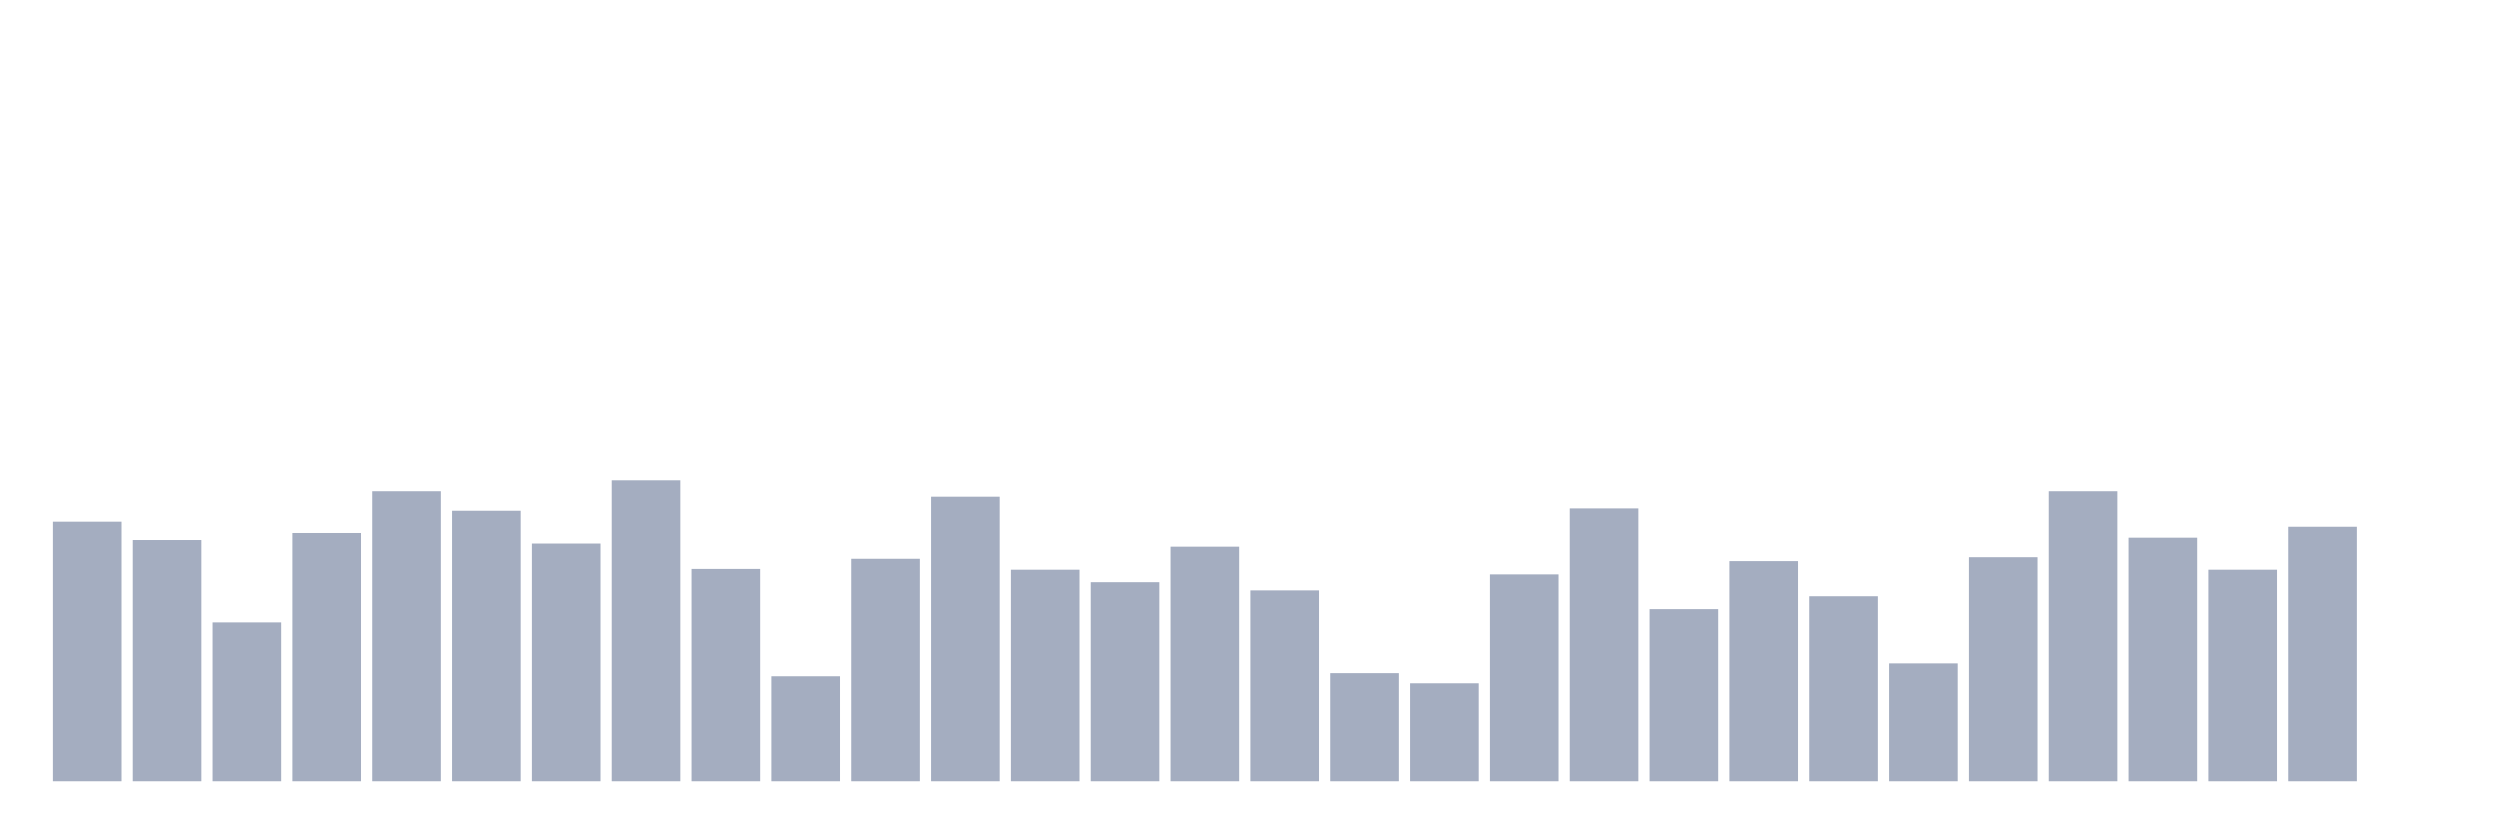 <svg xmlns="http://www.w3.org/2000/svg" viewBox="0 0 480 160"><g transform="translate(10,10)"><rect class="bar" x="0.153" width="13.175" y="90.161" height="49.839" fill="rgb(164,173,192)"></rect><rect class="bar" x="15.482" width="13.175" y="93.683" height="46.317" fill="rgb(164,173,192)"></rect><rect class="bar" x="30.81" width="13.175" y="109.497" height="30.503" fill="rgb(164,173,192)"></rect><rect class="bar" x="46.138" width="13.175" y="92.334" height="47.666" fill="rgb(164,173,192)"></rect><rect class="bar" x="61.466" width="13.175" y="84.315" height="55.685" fill="rgb(164,173,192)"></rect><rect class="bar" x="76.794" width="13.175" y="88.062" height="51.938" fill="rgb(164,173,192)"></rect><rect class="bar" x="92.123" width="13.175" y="94.358" height="45.642" fill="rgb(164,173,192)"></rect><rect class="bar" x="107.451" width="13.175" y="82.216" height="57.784" fill="rgb(164,173,192)"></rect><rect class="bar" x="122.779" width="13.175" y="99.229" height="40.771" fill="rgb(164,173,192)"></rect><rect class="bar" x="138.107" width="13.175" y="119.839" height="20.161" fill="rgb(164,173,192)"></rect><rect class="bar" x="153.436" width="13.175" y="97.281" height="42.719" fill="rgb(164,173,192)"></rect><rect class="bar" x="168.764" width="13.175" y="85.364" height="54.636" fill="rgb(164,173,192)"></rect><rect class="bar" x="184.092" width="13.175" y="99.379" height="40.621" fill="rgb(164,173,192)"></rect><rect class="bar" x="199.42" width="13.175" y="101.777" height="38.223" fill="rgb(164,173,192)"></rect><rect class="bar" x="214.748" width="13.175" y="94.957" height="45.043" fill="rgb(164,173,192)"></rect><rect class="bar" x="230.077" width="13.175" y="103.351" height="36.649" fill="rgb(164,173,192)"></rect><rect class="bar" x="245.405" width="13.175" y="119.24" height="20.76" fill="rgb(164,173,192)"></rect><rect class="bar" x="260.733" width="13.175" y="121.188" height="18.812" fill="rgb(164,173,192)"></rect><rect class="bar" x="276.061" width="13.175" y="100.278" height="39.722" fill="rgb(164,173,192)"></rect><rect class="bar" x="291.39" width="13.175" y="87.612" height="52.388" fill="rgb(164,173,192)"></rect><rect class="bar" x="306.718" width="13.175" y="106.949" height="33.051" fill="rgb(164,173,192)"></rect><rect class="bar" x="322.046" width="13.175" y="97.73" height="42.27" fill="rgb(164,173,192)"></rect><rect class="bar" x="337.374" width="13.175" y="104.475" height="35.525" fill="rgb(164,173,192)"></rect><rect class="bar" x="352.702" width="13.175" y="117.366" height="22.634" fill="rgb(164,173,192)"></rect><rect class="bar" x="368.031" width="13.175" y="96.981" height="43.019" fill="rgb(164,173,192)"></rect><rect class="bar" x="383.359" width="13.175" y="84.315" height="55.685" fill="rgb(164,173,192)"></rect><rect class="bar" x="398.687" width="13.175" y="93.233" height="46.767" fill="rgb(164,173,192)"></rect><rect class="bar" x="414.015" width="13.175" y="99.379" height="40.621" fill="rgb(164,173,192)"></rect><rect class="bar" x="429.344" width="13.175" y="91.135" height="48.865" fill="rgb(164,173,192)"></rect><rect class="bar" x="444.672" width="13.175" y="140" height="0" fill="rgb(164,173,192)"></rect></g></svg>